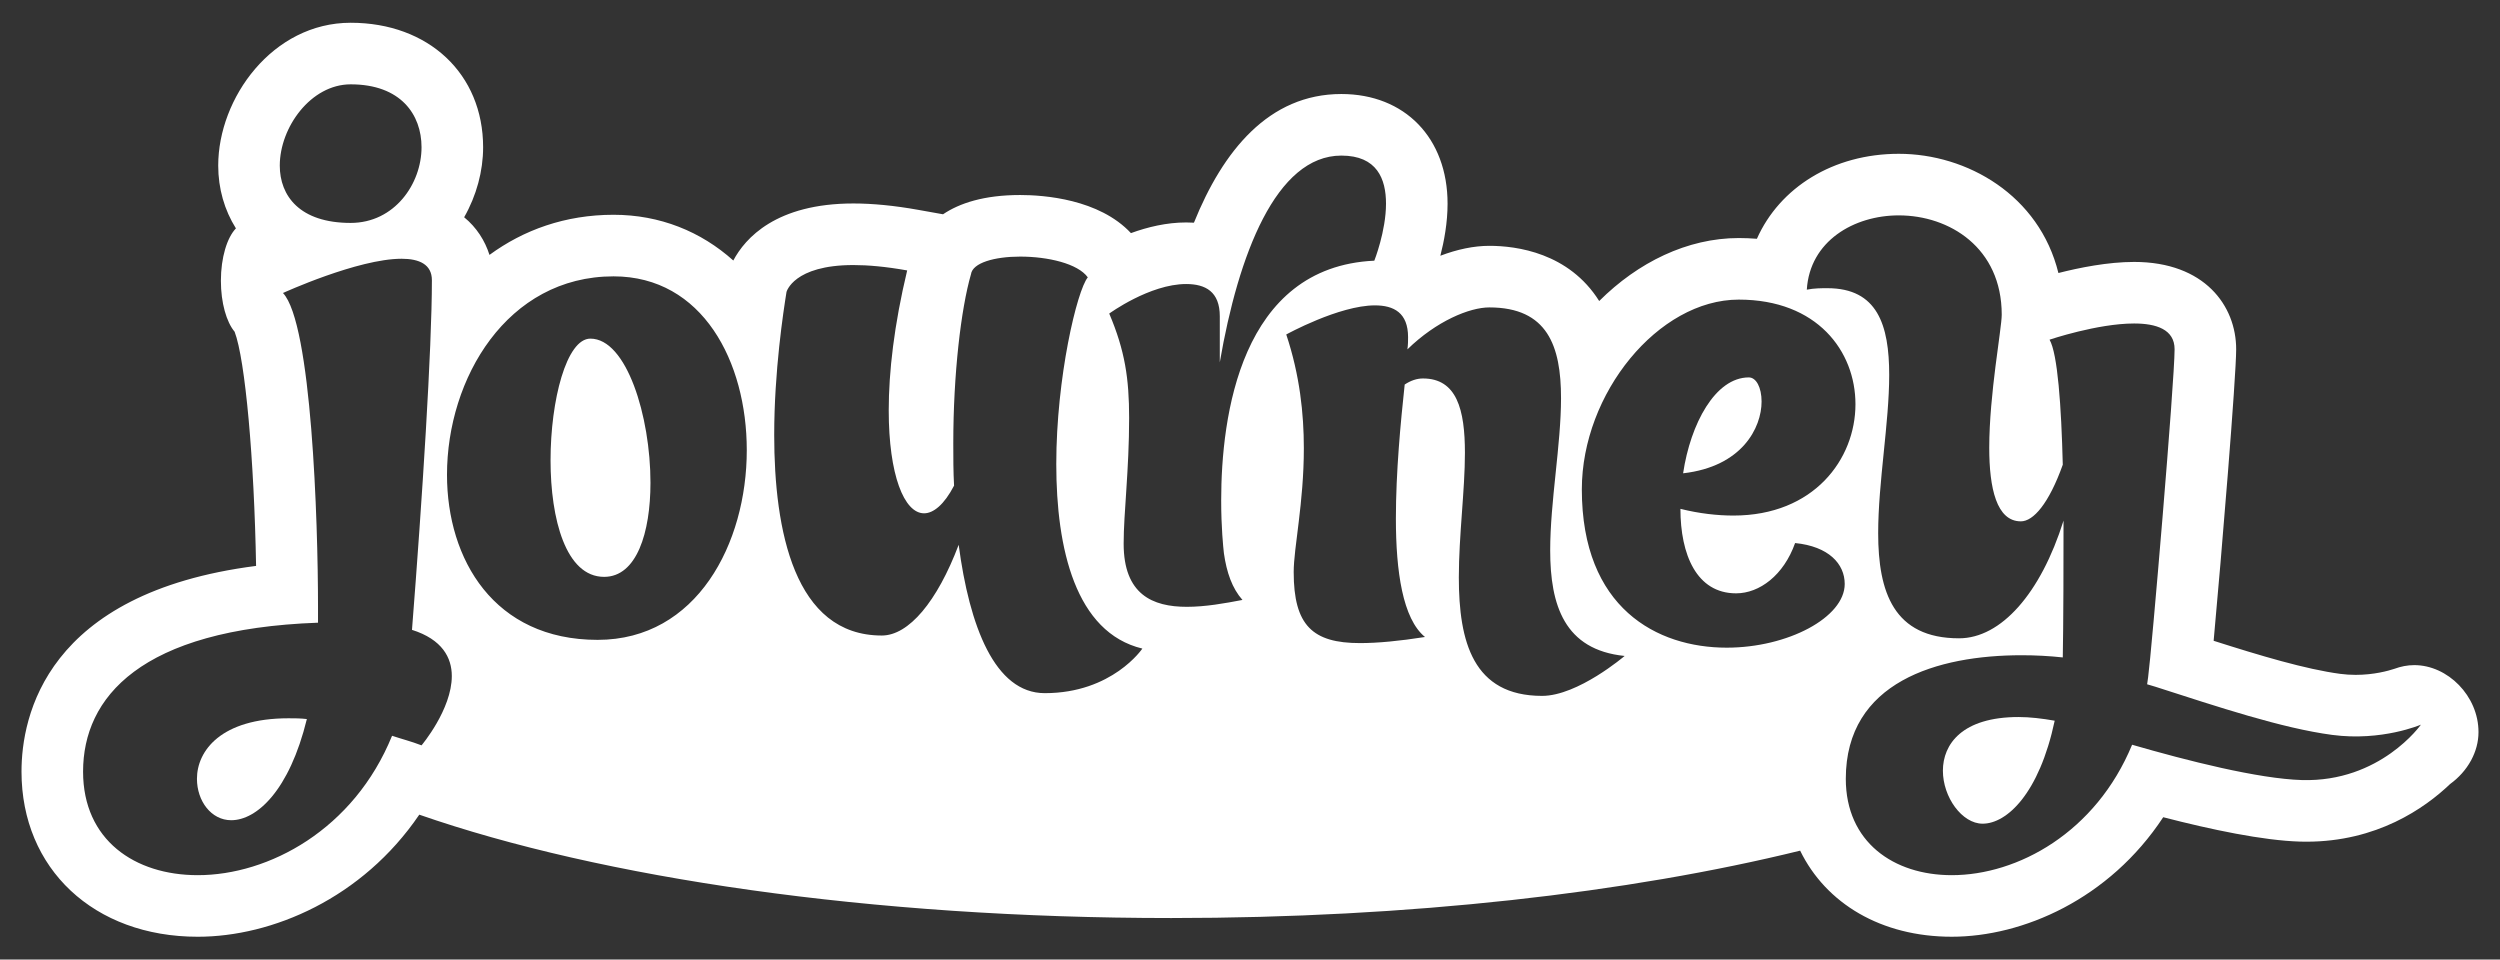 <?xml version="1.0" encoding="utf-8"?>
<!-- Generator: Adobe Illustrator 21.1.0, SVG Export Plug-In . SVG Version: 6.00 Build 0)  -->
<svg version="1.1" id="Layer_1" xmlns="http://www.w3.org/2000/svg" xmlns:xlink="http://www.w3.org/1999/xlink" x="0px" y="0px"
	 viewBox="0 0 378.667 145.333" style="enable-background:new 0 0 378.667 145.333;" xml:space="preserve">
<rect x="0" y="0" width="378.667" height="145.333" fill="#333333" stroke="none"/>
<style type="text/css">
	.st0{fill:#FFFFFF;}
</style>
<g>
	<path class="st0" d="M89.422,51.291c-3.619,0-6.032,9.323-6.032,18.426c0,8.886,2.303,17.658,8.115,17.658
		c4.936,0,7.02-6.69,7.02-14.257C98.525,63.028,94.906,51.291,89.422,51.291z"/>
	<path class="st0" d="M266.821,60.822c0-2.136-0.815-3.657-1.932-3.657c-5.079,0-8.835,7.008-9.954,14.524
		C263.872,70.674,266.821,64.782,266.821,60.822z"/>
	<path class="st0" d="M29.831,117.962c0,3.377,2.171,6.274,5.187,6.274c3.86,0,8.807-4.464,11.461-15.323
		c-0.965-0.117-1.931-0.117-2.775-0.117C33.451,108.797,29.831,113.74,29.831,117.962z"/>
	<path class="st0" d="M375.41,110.887c0-5.473-4.656-10.143-9.727-10.143c-1.038,0-2.055,0.205-3.022,0.563
		c-0.883,0.292-3.081,0.913-5.854,0.913c-0.788,0-1.572-0.051-2.332-0.152
		c-5.235-0.695-12.156-2.769-19.182-5.009c1.206-13.072,3.412-39.918,3.412-44.16
		c0-6.583-4.779-13.225-15.454-13.225c-3.983,0-8.331,0.879-11.47,1.68
		c-2.898-11.775-13.818-18.057-24.181-18.057c-9.943,0-18.051,5.125-21.489,12.871
		c-0.893-0.069-1.804-0.112-2.745-0.112c-7.795,0-15.27,3.682-21.142,9.539
		c-4.592-7.305-12.497-8.359-16.645-8.359c-2.334,0-4.861,0.531-7.414,1.503
		c0.568-2.201,1.093-5.01,1.093-7.89c0-9.934-6.465-16.608-16.088-16.608
		c-11,0-17.944,8.623-22.329,19.49c-0.387-0.025-0.781-0.036-1.18-0.036
		c-2.953,0-5.826,0.69-8.362,1.615c-4.83-5.173-13.212-5.771-16.777-5.771
		c-5.505,0-9.203,1.247-11.686,2.918l-3.787-0.677c-3.562-0.637-6.856-0.96-9.791-0.96
		c-11.731,0-16.401,5.268-18.188,8.64c-4.903-4.402-11.125-6.928-18.139-6.928
		c-7.316,0-13.632,2.297-18.793,6.078c-0.678-2.143-1.94-4.151-3.836-5.702
		c1.866-3.274,2.873-6.99,2.873-10.604c0-11.102-8.25-18.857-20.062-18.857
		c-11.823,0-20.062,11.4-20.062,21.631c0,3.494,0.947,6.75,2.682,9.515
		c-1.343,1.396-2.276,4.419-2.276,7.934c0,3.343,0.842,6.247,2.081,7.724
		c1.606,4.211,2.963,19.334,3.249,35.465C6.929,89.801,3.257,108.505,3.257,116.875
		c0,14.726,10.978,25.011,26.695,25.011c11.251,0,24.928-5.797,33.555-18.491
		c27.575,9.588,68.373,15.657,113.898,15.657c36.152,0,69.322-3.828,95.258-10.206
		c3.909,8.011,12.282,13.038,22.959,13.038c10.735,0,23.85-5.662,32.035-18.103
		c7.274,1.882,15.107,3.529,20.734,3.694c0.321,0.009,0.64,0.014,0.955,0.014
		c10.679,0,17.91-5.056,21.759-8.732c1.305-0.943,2.412-2.166,3.177-3.579
		c0.012-0.016,0.027-0.038,0.037-0.052l-0.005-0.007C375,113.835,375.41,112.403,375.41,110.887z
		 M53.113,12.774c7.599,0,10.736,4.585,10.736,9.53c0,5.551-4.101,11.461-10.736,11.461
		c-7.721,0-10.736-4.1-10.736-8.686C42.377,19.29,47.082,12.774,53.113,12.774z M63.849,112.896
		c-1.568-0.605-3.016-0.965-4.464-1.45c-5.79,14.236-18.697,21.113-29.433,21.113
		c-9.529,0-17.369-5.309-17.369-15.684c0-11.219,8.684-21.592,35.585-22.558V91.905
		c0-13.028-0.965-42.943-5.308-47.525c0,0,11.34-5.187,17.974-5.187c2.654,0,4.583,0.844,4.583,3.256
		c0,10.375-1.446,32.929-3.016,52.955c4.585,1.446,6.032,4.221,6.032,6.997
		C68.432,107.467,63.849,112.896,63.849,112.896z M90.517,96.918c-15.683,0-22.812-12.173-22.812-25.008
		c0-14.587,9.103-30.052,25.225-30.052c13.492,0,20.182,12.941,20.182,26.323
		C113.112,82.331,105.545,96.918,90.517,96.918z M158.247,104.99c-7.568,0-11.41-10.129-13.04-22.47
		c-3.26,8.618-7.567,13.74-11.642,13.74c-13.272,0-16.298-15.951-16.298-30.385
		c0-9.665,1.396-18.745,1.862-21.654c0,0,1.049-4.075,10.129-4.075c2.211,0,4.89,0.231,8.149,0.815
		c-1.979,8.266-2.794,15.367-2.794,21.188c0,9.779,2.328,15.6,5.355,15.6
		c1.396,0,3.026-1.279,4.541-4.191c-0.117-2.094-0.117-4.308-0.117-6.402
		c0-10.477,1.164-20.372,2.678-25.613c0.232-1.746,3.608-2.678,7.451-2.678
		c4.19,0,8.732,1.048,10.245,3.143c-1.63,1.98-4.774,15.136-4.774,28.291
		c0,12.808,2.911,25.496,13.04,27.939C173.032,98.237,168.491,104.99,158.247,104.99z M185.381,83.799
		c0.415,2.914,1.248,5.305,2.809,7.072c-2.704,0.519-5.616,1.042-8.425,1.042
		c-5.201,0-9.57-1.871-9.57-9.57c0-4.681,0.83-11.131,0.83-19.039c0-5.926-0.624-10.193-3.014-15.809
		c0,0,6.135-4.474,11.65-4.474c2.914,0,5.097,1.143,5.097,4.888v6.971
		c2.809-16.332,8.529-31.313,18.413-31.313c5.409,0,6.762,3.539,6.762,7.282
		c0,4.16-1.771,8.636-1.771,8.636c-20.282,0.937-23.194,23.61-23.194,36.304
		C184.966,79.845,185.276,82.861,185.381,83.799z M233.575,105.403c-10.458,0-12.61-8.202-12.61-17.942
		c0-6.355,0.923-13.221,0.923-18.862c0-6.56-1.229-11.274-6.356-11.274
		c-0.921,0-1.845,0.306-2.768,0.92c-0.616,5.743-1.333,13.224-1.333,20.299
		c0,7.997,1.026,15.172,4.408,17.939c-3.893,0.615-7.176,0.924-9.839,0.924
		c-7.176,0-10.048-2.667-10.048-10.763c0-3.69,1.538-10.457,1.538-18.761
		c0-5.228-0.616-11.071-2.664-17.221c0,0,7.995-4.408,13.431-4.408c2.87,0,5.021,1.127,5.021,4.817
		c0,0.515,0,1.129-0.102,1.847c4.409-4.305,9.43-6.355,12.403-6.355
		c8.816,0,10.866,5.843,10.866,13.736c0,7.073-1.641,15.683-1.641,23.065
		c0,8.304,2.153,15.068,11.277,15.991C246.082,99.354,239.007,105.403,233.575,105.403z M261.537,98.1
		c-10.563,0-21.942-5.994-21.942-23.973c0-14.526,11.58-28.746,23.771-28.746
		c11.885,0,17.674,7.821,17.674,15.846c0,8.328-6.297,16.863-18.487,16.863
		c-2.439,0-5.18-0.306-8.025-1.017c0,6.906,2.436,12.798,8.43,12.798
		c3.555,0,7.213-2.742,8.94-7.617c5.08,0.506,7.515,3.149,7.515,6.195
		C279.414,93.528,270.78,98.1,261.537,98.1z M348.662,118.153
		c-6.596-0.192-17.405-2.941-25.719-5.35c-5.495,13.305-17.342,19.756-27.321,19.756
		c-8.801,0-16.044-5.014-16.044-14.596c0-14.705,13.925-18.716,26.626-18.716
		c2.12,0,4.235,0.113,6.239,0.332c0-1.447,0.113-3.007,0.113-20.723
		c-3.453,11.033-9.471,17.827-15.822,17.827c-9.913,0-12.253-7.018-12.253-15.931
		c0-7.687,1.671-16.713,1.671-23.955c0-7.575-1.783-13.145-9.361-13.145c-0.889,0-2.003,0-3.12,0.224
		c0.449-7.354,7.131-11.253,13.929-11.253c7.686,0,15.595,4.903,15.595,15.04
		c0,2.116-1.891,12.034-1.891,20.164c0,6.13,1.113,11.14,4.788,11.14c1.894,0,4.234-2.671,6.35-8.578
		c-0.221-8.913-0.78-16.823-2.004-18.939c0,0,7.243-2.452,12.812-2.452
		c3.344,0,6.128,0.892,6.128,3.9c0,4.903-3.499,46.038-4.011,49.692
		c-0.051,0.367-0.1,0.712-0.149,1.057c0.41,0.118,0.822,0.234,1.215,0.361
		c9.538,3.07,19.222,6.297,26.813,7.306c7.544,1.002,13.445-1.554,13.445-1.554
		S360.543,118.498,348.662,118.153z"/>
	<path class="st0" d="M294.284,116.739c0,4.008,2.898,8.022,6.018,8.022c3.674,0,8.577-4.57,10.916-15.599
		c-1.894-0.334-3.787-0.556-5.46-0.556C297.181,108.605,294.284,112.728,294.284,116.739z"/>
</g>
</svg>
